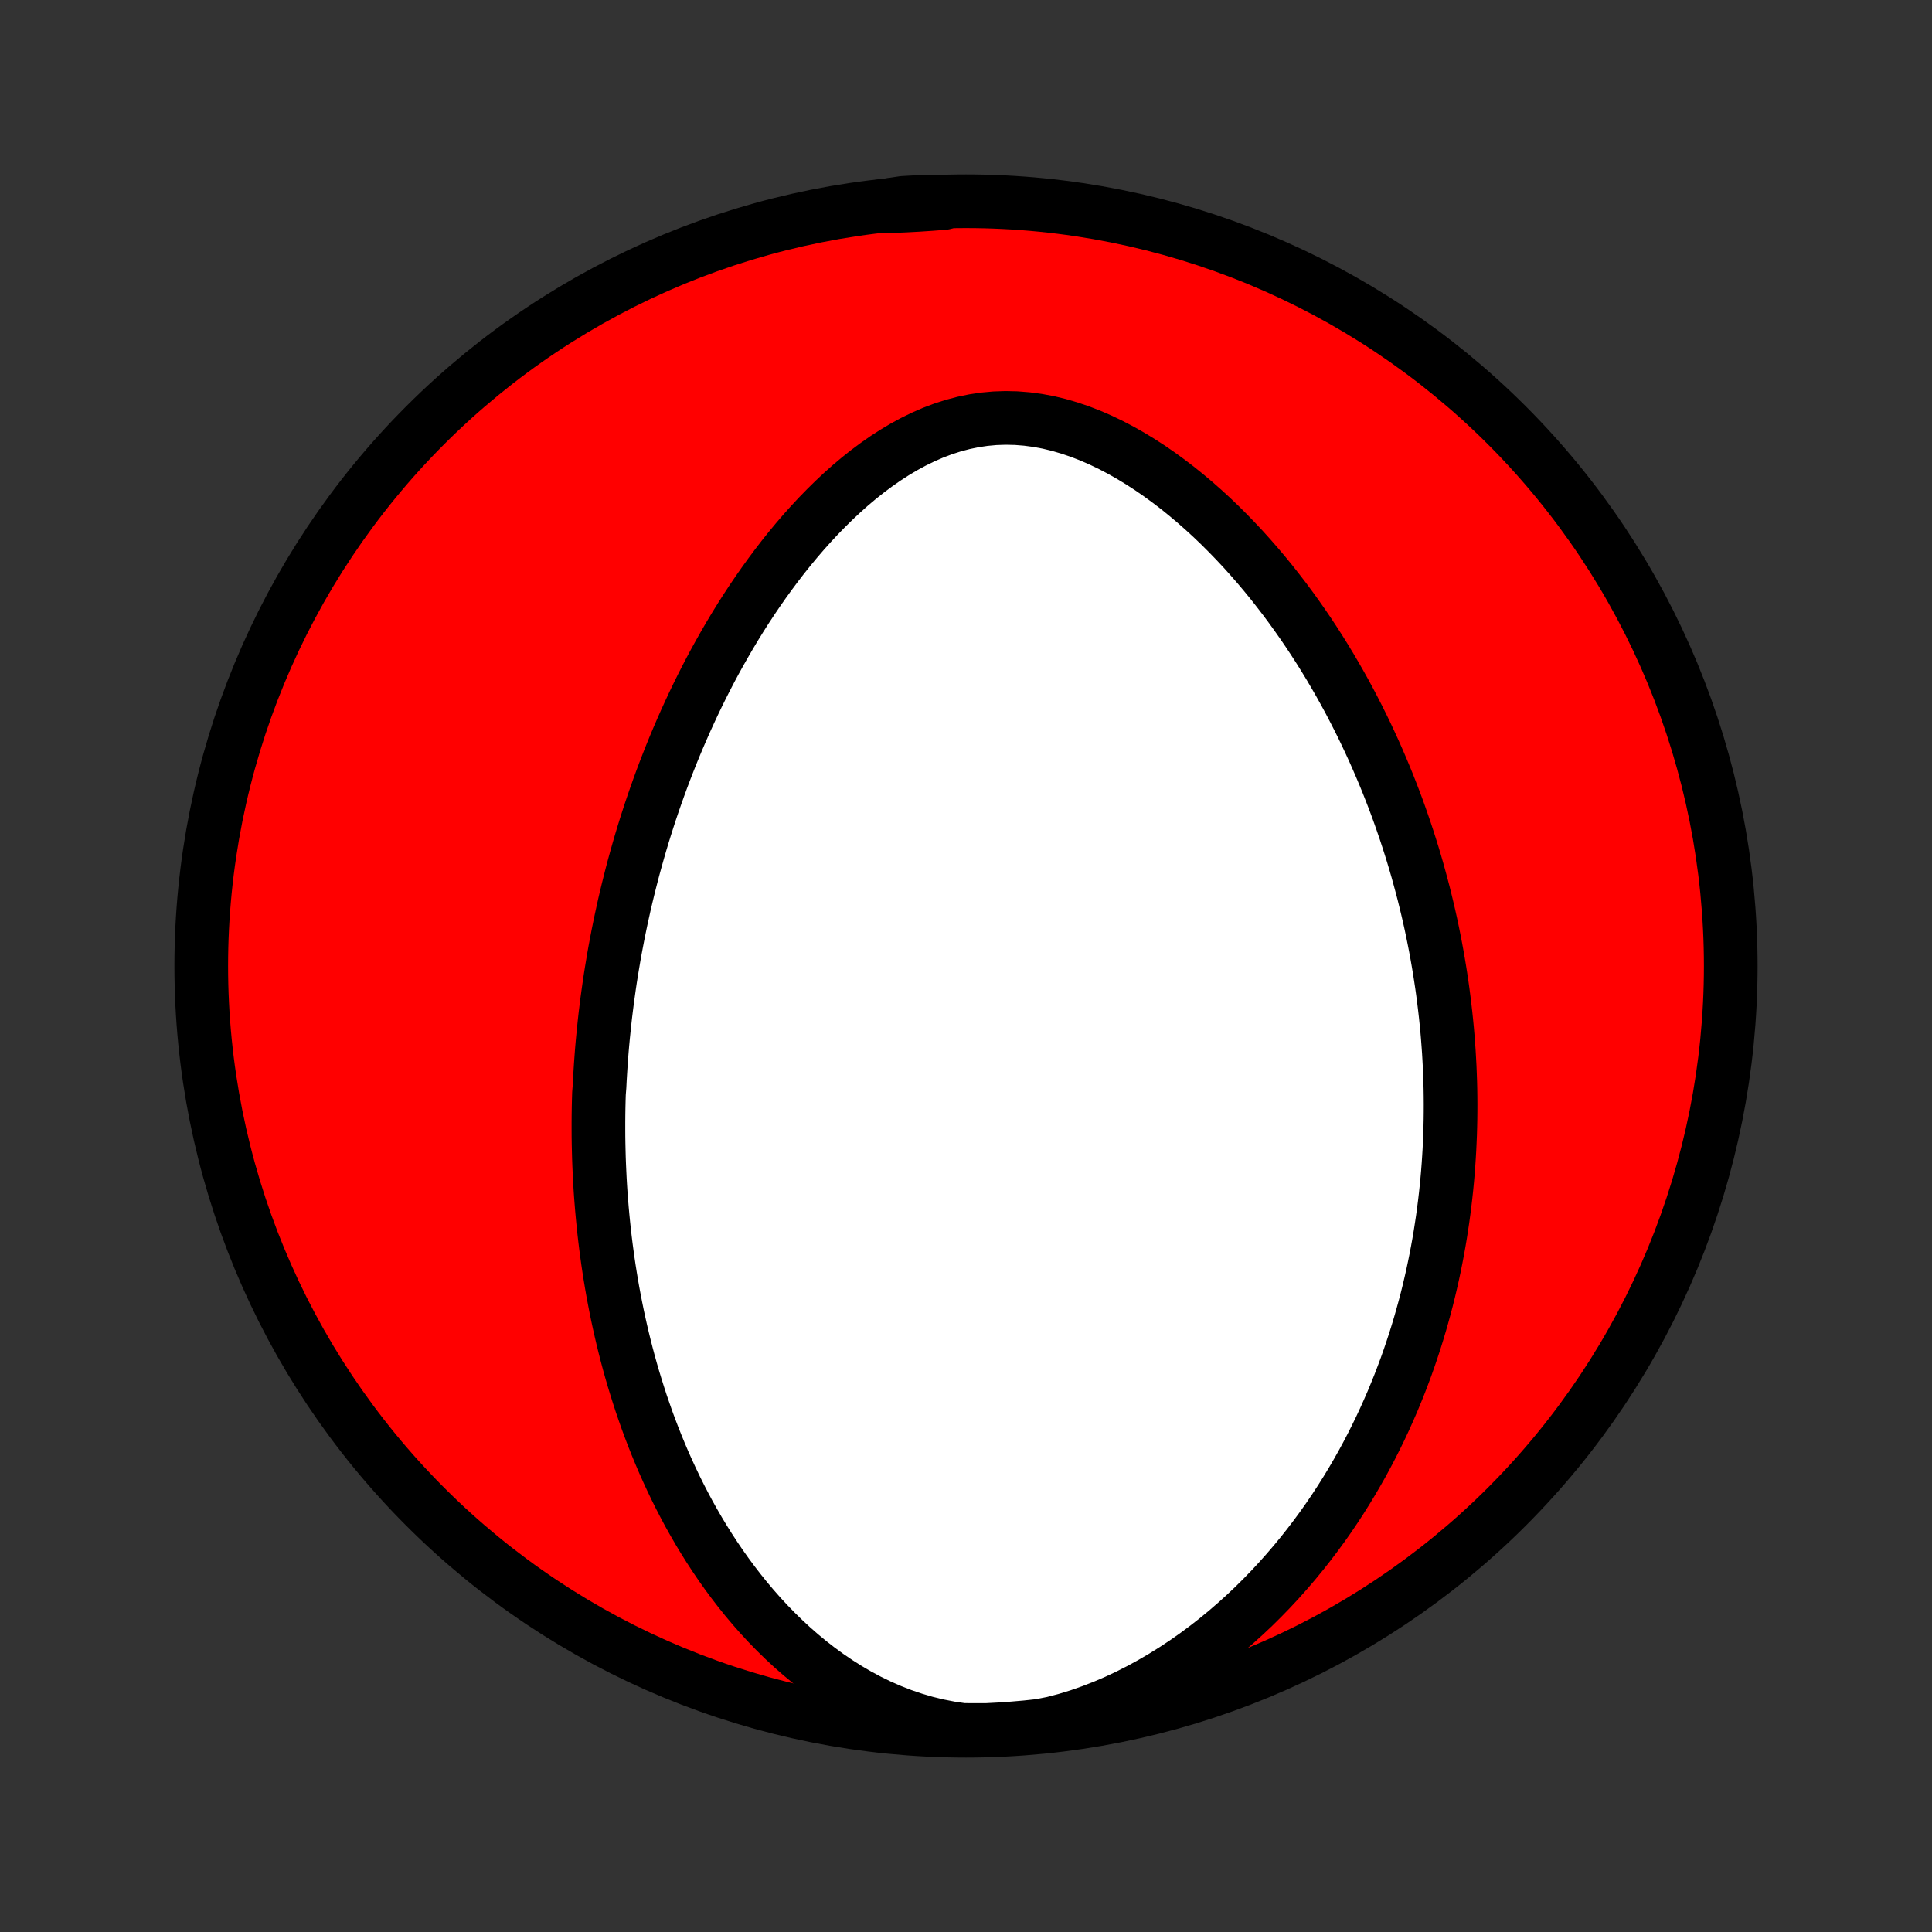 <?xml version="1.0" encoding="utf-8" standalone="no"?>
<!DOCTYPE svg PUBLIC "-//W3C//DTD SVG 1.1//EN"
  "http://www.w3.org/Graphics/SVG/1.1/DTD/svg11.dtd">
<!-- Created with matplotlib (http://matplotlib.org/) -->
<svg height="72pt" version="1.1" viewBox="0 0 72 72" width="72pt" xmlns="http://www.w3.org/2000/svg" xmlns:xlink="http://www.w3.org/1999/xlink">
 <rect x="0" y="0" width="72" height="72" fill="#333333" stroke="none"/>
 <defs>
  <style type="text/css">
*{stroke-linecap:butt;stroke-linejoin:round;}
  </style>
 </defs>
 <g id="figure_1">
  <g id="patch_1">
   <path d="
M0 72
L72 72
L72 0
L0 0
z
" style="fill:none;"/>
  </g>
  <g id="axes_1">
   <g id="PatchCollection_1">
    <defs>
     <path d="
M36 -7.5
C43.558 -7.5 50.808 -10.503 56.153 -15.848
C61.497 -21.192 64.5 -28.442 64.5 -36
C64.5 -43.558 61.497 -50.808 56.153 -56.153
C50.808 -61.497 43.558 -64.5 36 -64.5
C28.442 -64.5 21.192 -61.497 15.848 -56.153
C10.503 -50.808 7.5 -43.558 7.5 -36
C7.5 -28.442 10.503 -21.192 15.848 -15.848
C21.192 -10.503 28.442 -7.5 36 -7.5
z
" id="C0_0_a811fe30f3"/>
     <path d="
M35.879 -7.53
L35.412 -7.599
L34.951 -7.689
L34.498 -7.799
L34.054 -7.93
L33.619 -8.078
L33.194 -8.244
L32.778 -8.426
L32.373 -8.623
L31.979 -8.834
L31.596 -9.058
L31.223 -9.294
L30.861 -9.54
L30.51 -9.796
L30.169 -10.061
L29.839 -10.334
L29.52 -10.613
L29.211 -10.9
L28.912 -11.192
L28.623 -11.489
L28.344 -11.79
L28.075 -12.095
L27.814 -12.404
L27.563 -12.716
L27.321 -13.03
L27.087 -13.346
L26.862 -13.664
L26.645 -13.983
L26.436 -14.303
L26.235 -14.624
L26.041 -14.945
L25.855 -15.267
L25.675 -15.588
L25.503 -15.91
L25.337 -16.231
L25.178 -16.551
L25.025 -16.871
L24.878 -17.19
L24.736 -17.508
L24.601 -17.825
L24.471 -18.14
L24.346 -18.455
L24.226 -18.768
L24.111 -19.08
L24.002 -19.391
L23.896 -19.7
L23.796 -20.007
L23.7 -20.313
L23.607 -20.618
L23.519 -20.921
L23.435 -21.222
L23.355 -21.522
L23.279 -21.82
L23.206 -22.117
L23.137 -22.412
L23.071 -22.706
L23.008 -22.998
L22.949 -23.289
L22.893 -23.578
L22.839 -23.866
L22.789 -24.152
L22.742 -24.437
L22.697 -24.721
L22.655 -25.003
L22.616 -25.285
L22.579 -25.564
L22.545 -25.843
L22.513 -26.121
L22.484 -26.398
L22.457 -26.673
L22.432 -26.948
L22.41 -27.221
L22.389 -27.494
L22.371 -27.766
L22.355 -28.037
L22.342 -28.308
L22.33 -28.578
L22.32 -28.847
L22.313 -29.115
L22.307 -29.383
L22.303 -29.651
L22.302 -29.918
L22.302 -30.184
L22.304 -30.451
L22.308 -30.717
L22.314 -30.983
L22.322 -31.249
L22.343 -31.514
L22.356 -31.78
L22.372 -32.046
L22.389 -32.311
L22.408 -32.577
L22.428 -32.843
L22.451 -33.109
L22.476 -33.376
L22.503 -33.642
L22.531 -33.91
L22.561 -34.177
L22.594 -34.445
L22.628 -34.714
L22.665 -34.983
L22.703 -35.253
L22.743 -35.524
L22.786 -35.795
L22.831 -36.067
L22.877 -36.34
L22.926 -36.614
L22.978 -36.889
L23.031 -37.165
L23.087 -37.442
L23.145 -37.72
L23.206 -37.999
L23.268 -38.28
L23.334 -38.561
L23.402 -38.844
L23.473 -39.128
L23.546 -39.414
L23.622 -39.701
L23.701 -39.989
L23.783 -40.279
L23.867 -40.57
L23.955 -40.863
L24.046 -41.158
L24.14 -41.454
L24.237 -41.751
L24.338 -42.05
L24.442 -42.351
L24.55 -42.654
L24.661 -42.958
L24.776 -43.263
L24.895 -43.571
L25.017 -43.879
L25.144 -44.19
L25.275 -44.502
L25.41 -44.815
L25.549 -45.13
L25.693 -45.446
L25.841 -45.764
L25.994 -46.083
L26.152 -46.403
L26.315 -46.724
L26.483 -47.047
L26.656 -47.37
L26.835 -47.693
L27.019 -48.017
L27.208 -48.342
L27.403 -48.667
L27.604 -48.992
L27.811 -49.317
L28.024 -49.641
L28.243 -49.964
L28.468 -50.286
L28.7 -50.607
L28.938 -50.926
L29.182 -51.243
L29.434 -51.558
L29.692 -51.869
L29.957 -52.177
L30.229 -52.481
L30.508 -52.78
L30.794 -53.073
L31.087 -53.361
L31.387 -53.642
L31.694 -53.916
L32.008 -54.18
L32.33 -54.436
L32.659 -54.681
L32.994 -54.915
L33.337 -55.136
L33.686 -55.344
L34.042 -55.537
L34.404 -55.714
L34.772 -55.874
L35.145 -56.015
L35.524 -56.137
L35.907 -56.238
L36.295 -56.319
L36.686 -56.377
L37.08 -56.413
L37.476 -56.426
L37.874 -56.417
L38.272 -56.385
L38.67 -56.332
L39.067 -56.258
L39.462 -56.163
L39.855 -56.048
L40.245 -55.916
L40.632 -55.766
L41.014 -55.6
L41.392 -55.419
L41.765 -55.224
L42.132 -55.016
L42.494 -54.796
L42.85 -54.566
L43.2 -54.325
L43.543 -54.075
L43.88 -53.818
L44.209 -53.552
L44.532 -53.28
L44.849 -53.001
L45.158 -52.718
L45.46 -52.429
L45.755 -52.135
L46.043 -51.838
L46.324 -51.538
L46.598 -51.234
L46.865 -50.928
L47.126 -50.619
L47.379 -50.309
L47.626 -49.996
L47.867 -49.683
L48.1 -49.369
L48.328 -49.053
L48.549 -48.738
L48.764 -48.422
L48.973 -48.105
L49.176 -47.789
L49.373 -47.473
L49.565 -47.157
L49.75 -46.842
L49.931 -46.527
L50.106 -46.213
L50.276 -45.9
L50.44 -45.587
L50.6 -45.275
L50.755 -44.965
L50.905 -44.655
L51.05 -44.346
L51.191 -44.039
L51.327 -43.732
L51.459 -43.427
L51.587 -43.123
L51.711 -42.82
L51.83 -42.518
L51.946 -42.218
L52.058 -41.919
L52.166 -41.62
L52.27 -41.323
L52.371 -41.028
L52.468 -40.733
L52.562 -40.439
L52.653 -40.147
L52.74 -39.855
L52.824 -39.565
L52.904 -39.275
L52.982 -38.987
L53.057 -38.7
L53.128 -38.413
L53.197 -38.127
L53.263 -37.842
L53.326 -37.558
L53.386 -37.275
L53.443 -36.992
L53.498 -36.71
L53.55 -36.428
L53.599 -36.148
L53.646 -35.867
L53.69 -35.587
L53.732 -35.308
L53.771 -35.029
L53.807 -34.75
L53.841 -34.471
L53.873 -34.193
L53.902 -33.914
L53.929 -33.636
L53.953 -33.358
L53.974 -33.08
L53.994 -32.802
L54.01 -32.524
L54.025 -32.245
L54.036 -31.967
L54.046 -31.688
L54.053 -31.409
L54.057 -31.129
L54.059 -30.849
L54.058 -30.569
L54.055 -30.288
L54.049 -30.006
L54.041 -29.724
L54.029 -29.442
L54.016 -29.158
L53.999 -28.873
L53.98 -28.588
L53.958 -28.302
L53.933 -28.015
L53.905 -27.727
L53.874 -27.438
L53.84 -27.148
L53.803 -26.857
L53.763 -26.564
L53.719 -26.271
L53.673 -25.976
L53.623 -25.68
L53.569 -25.382
L53.512 -25.083
L53.451 -24.783
L53.387 -24.481
L53.318 -24.178
L53.246 -23.873
L53.17 -23.567
L53.089 -23.259
L53.004 -22.95
L52.915 -22.639
L52.821 -22.326
L52.723 -22.012
L52.619 -21.696
L52.511 -21.378
L52.398 -21.059
L52.279 -20.739
L52.155 -20.416
L52.025 -20.093
L51.89 -19.767
L51.748 -19.441
L51.601 -19.113
L51.447 -18.783
L51.286 -18.453
L51.119 -18.121
L50.945 -17.788
L50.764 -17.454
L50.575 -17.12
L50.379 -16.784
L50.175 -16.448
L49.964 -16.112
L49.744 -15.776
L49.516 -15.439
L49.279 -15.103
L49.033 -14.768
L48.778 -14.433
L48.514 -14.099
L48.241 -13.767
L47.958 -13.437
L47.665 -13.108
L47.362 -12.782
L47.05 -12.46
L46.727 -12.14
L46.393 -11.825
L46.05 -11.515
L45.696 -11.209
L45.331 -10.909
L44.956 -10.616
L44.571 -10.33
L44.175 -10.052
L43.769 -9.783
L43.353 -9.523
L42.928 -9.274
L42.494 -9.036
L42.051 -8.811
L41.6 -8.599
L41.141 -8.402
L40.675 -8.221
L40.204 -8.056
L39.728 -7.91
L39.239 -7.782
L38.744 -7.685
L38.249 -7.632
L37.752 -7.589
L37.256 -7.554
L36.759 -7.528
z
" id="C0_1_cccf16826c"/>
     <path d="
M32.755 -64.303
L33.245 -64.319
L33.731 -64.339
L34.215 -64.365
L34.695 -64.397
L35.173 -64.434
L35.151 -64.479
L34.654 -64.487
L34.157 -64.468
L33.661 -64.44
z
" id="C0_2_931f12f68a"/>
    </defs>
    <g clip-path="url(#p1bffca34e9)">
     <use style="fill:#ff0000;stroke:#000000;stroke-width:2.0;" x="0.0" xlink:href="#C0_0_a811fe30f3" y="72.0"/>
    </g>
    <g clip-path="url(#p1bffca34e9)">
     <use style="fill:#ffffff;stroke:#000000;stroke-width:2.0;" x="0.0" xlink:href="#C0_1_cccf16826c" y="72.0"/>
    </g>
    <g clip-path="url(#p1bffca34e9)">
     <use style="fill:#ffffff;stroke:#000000;stroke-width:2.0;" x="0.0" xlink:href="#C0_2_931f12f68a" y="72.0"/>
    </g>
   </g>
  </g>
 </g>
 <defs>
  <clipPath id="p1bffca34e9">
   <rect height="72.0" width="72.0" x="0.0" y="0.0"/>
  </clipPath>
 </defs>
</svg>
